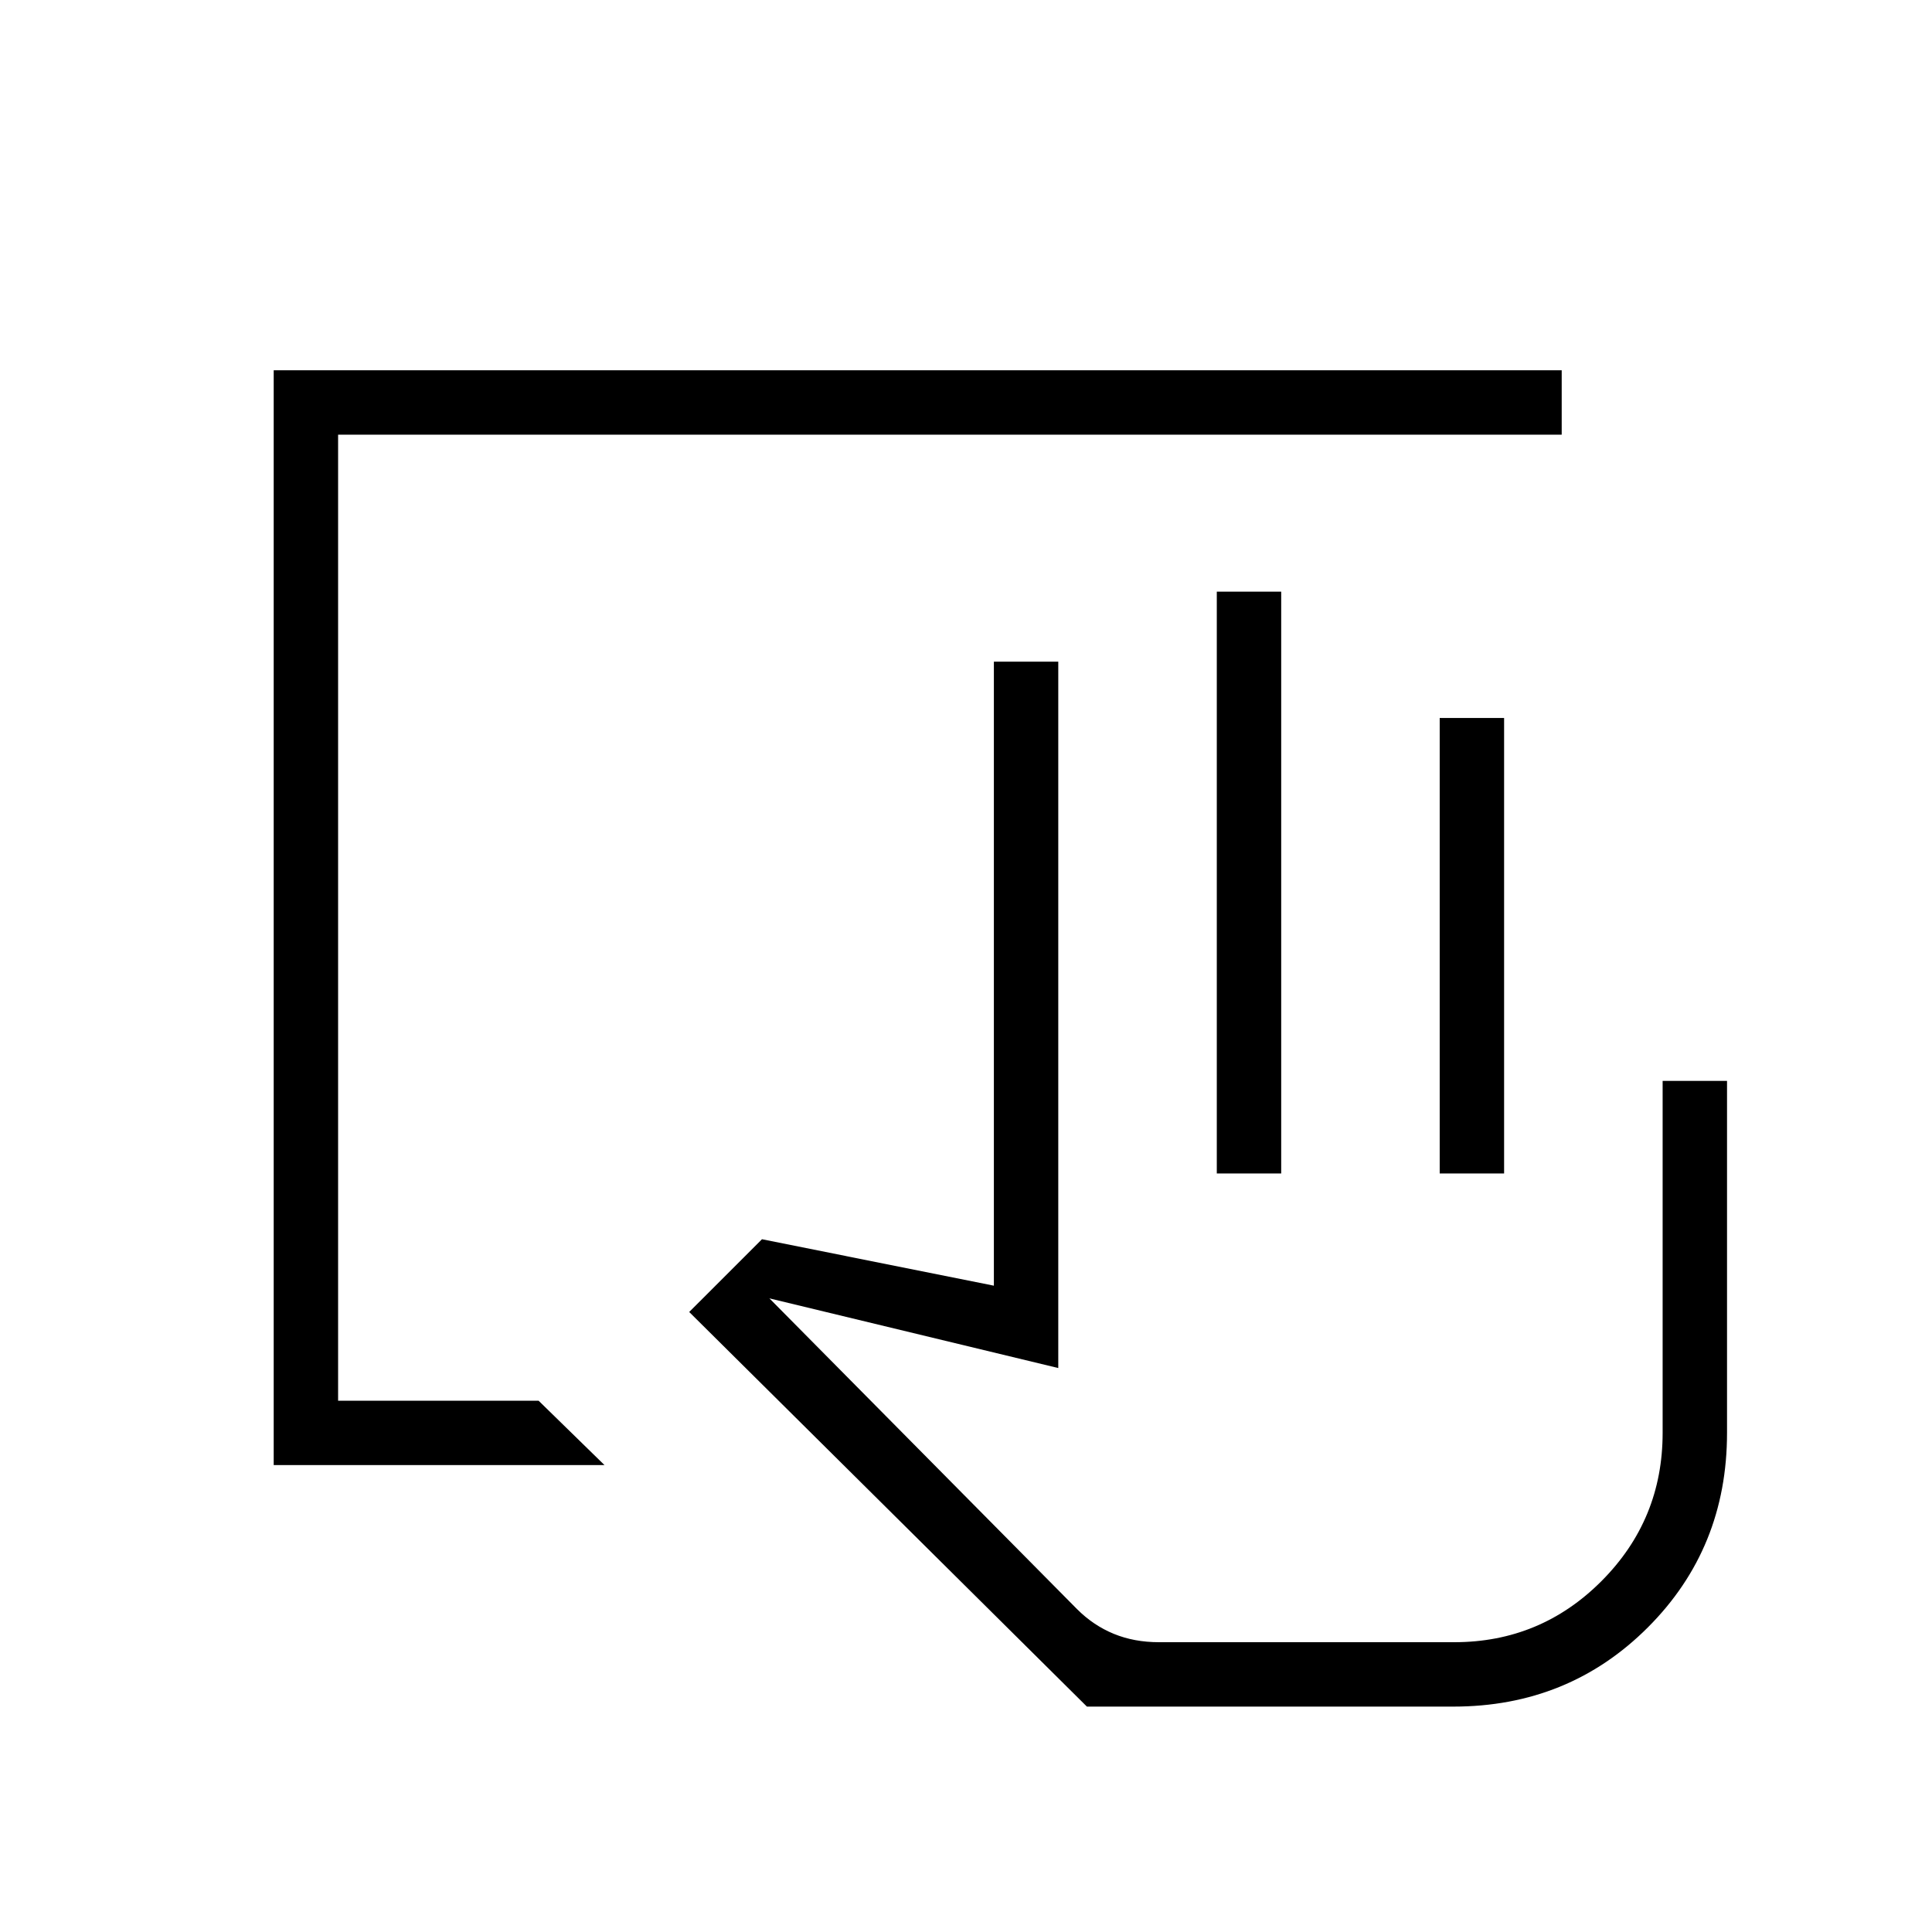 <svg xmlns="http://www.w3.org/2000/svg" height="20" viewBox="0 -960 960 960" width="20"><path d="M722.15-112H540.08L342.46-308.08l36.16-36.15 115.23 23.08v-310.08h32v351l-143.54-34.62 152.92 154.47q8.08 8.07 18.22 12.23 10.14 4.15 22.4 4.15h146.74q42.93 0 73.25-30.44 30.31-30.45 30.31-73.56v-174.92h32V-248q0 57.31-39.34 96.65Q779.46-112 722.15-112ZM604.62-376.92V-666h32v289.08h-32Zm110.76 0v-226.31h32v226.31h-32ZM722.15-144H535.23 722.15ZM136-232v-544h640v32H168v480h99.62l32.76 32H136Z"/></svg>